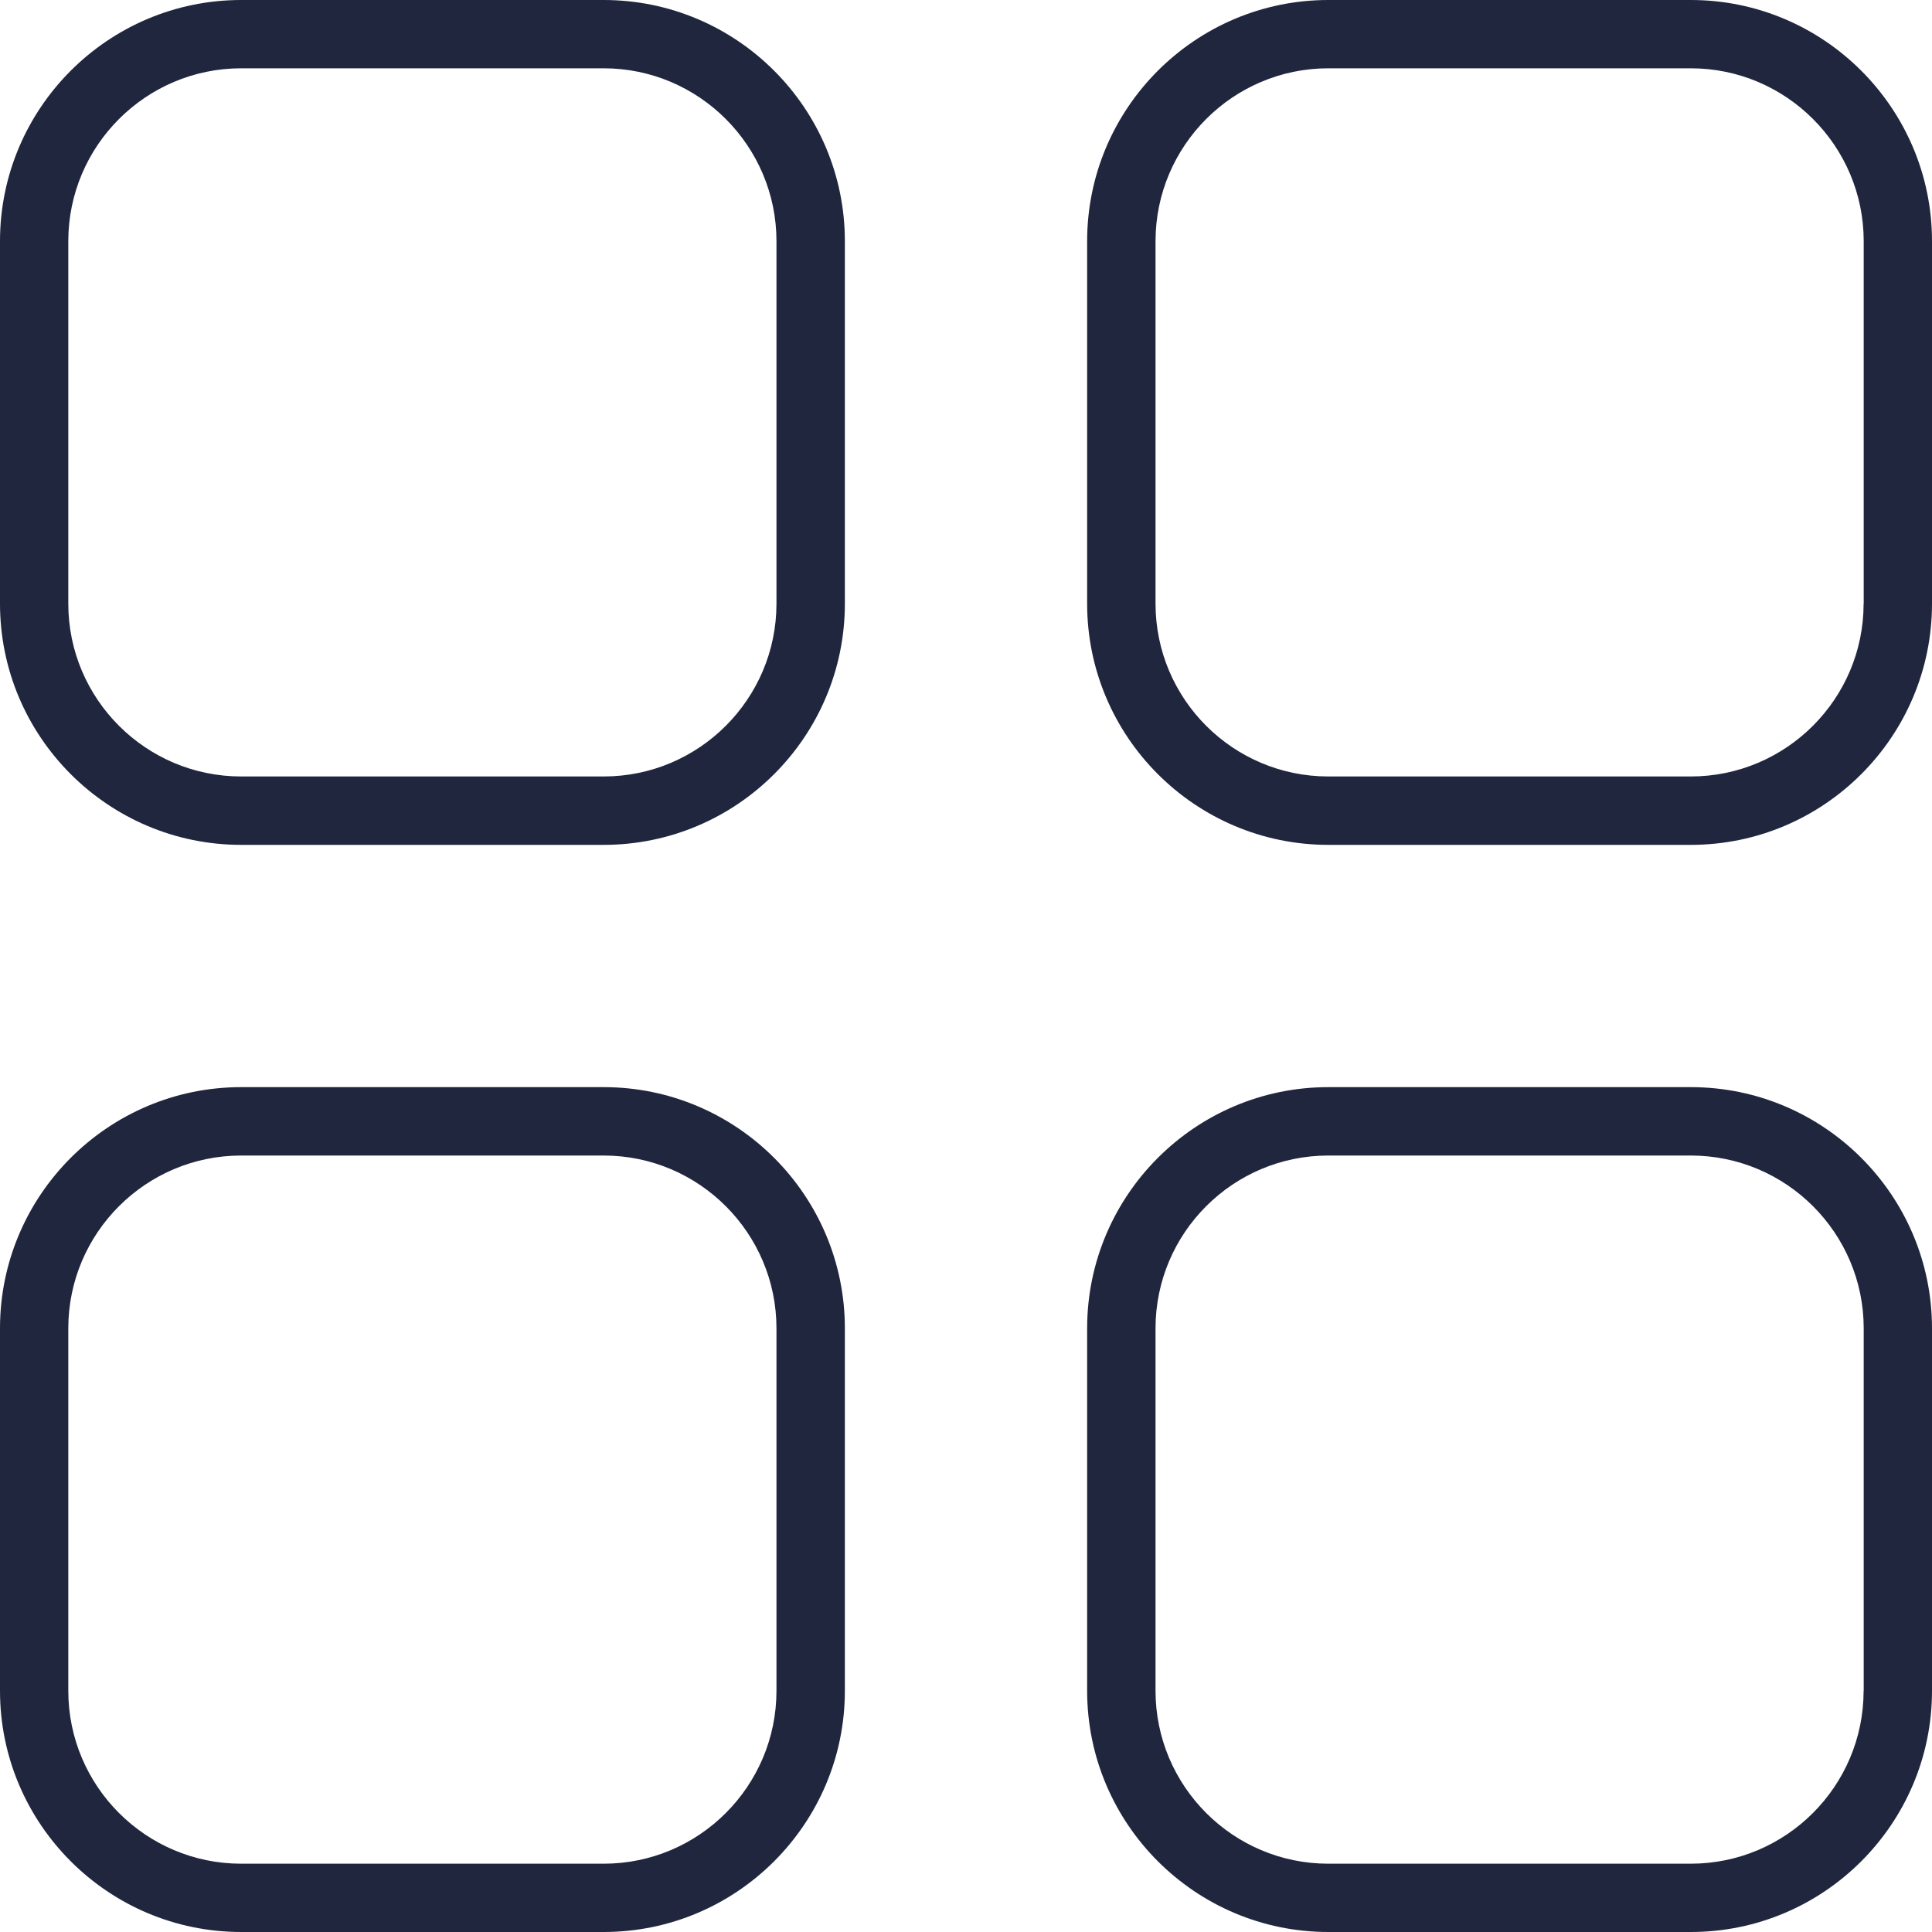 <svg width="20" height="20" viewBox="0 0 20 20" fill="none" xmlns="http://www.w3.org/2000/svg">
<path fill-rule="evenodd" clip-rule="evenodd" d="M6.249 0H2.497C1.12 0 0 1.12 0 2.497V6.249C0 7.626 1.12 8.746 2.497 8.746H6.249C7.626 8.746 8.746 7.626 8.746 6.249V2.497C8.746 1.12 7.626 0 6.249 0ZM8.038 6.249C8.038 7.235 7.236 8.038 6.249 8.038H2.497C1.51 8.038 0.707 7.236 0.707 6.249V2.497C0.707 1.51 1.51 0.707 2.497 0.707H6.249C7.235 0.707 8.038 1.51 8.038 2.497V6.249ZM17.503 0H13.751C12.374 0 11.254 1.12 11.254 2.497V6.249C11.254 7.626 12.374 8.746 13.751 8.746H17.503C18.88 8.746 20 7.626 20 6.249V2.497C20 1.12 18.88 0 17.503 0ZM19.292 6.249C19.292 7.235 18.49 8.038 17.502 8.038H13.751C12.764 8.038 11.962 7.236 11.962 6.249V2.497C11.962 1.51 12.764 0.707 13.751 0.707H17.503C18.49 0.707 19.293 1.51 19.293 2.497V6.249H19.292ZM2.497 11.254H6.249C7.626 11.254 8.746 12.374 8.746 13.751V17.503C8.746 18.88 7.626 20 6.249 20H2.497C1.12 20 0 18.88 0 17.503V13.751C0 12.374 1.12 11.254 2.497 11.254ZM6.249 19.293C7.236 19.293 8.038 18.49 8.038 17.503V13.751C8.038 12.764 7.235 11.962 6.249 11.962H2.497C1.51 11.962 0.707 12.764 0.707 13.751V17.503C0.707 18.49 1.51 19.293 2.497 19.293H6.249ZM17.503 11.254H13.751C12.374 11.254 11.254 12.374 11.254 13.751V17.503C11.254 18.88 12.374 20 13.751 20H17.503C18.88 20 20 18.88 20 17.503V13.751C20 12.374 18.88 11.254 17.503 11.254ZM19.292 17.503C19.292 18.49 18.49 19.293 17.502 19.293H13.751C12.764 19.293 11.962 18.49 11.962 17.503V13.751C11.962 12.764 12.764 11.962 13.751 11.962H17.503C18.49 11.962 19.293 12.764 19.293 13.751V17.503H19.292Z" fill="#1F263E"/>
</svg>
